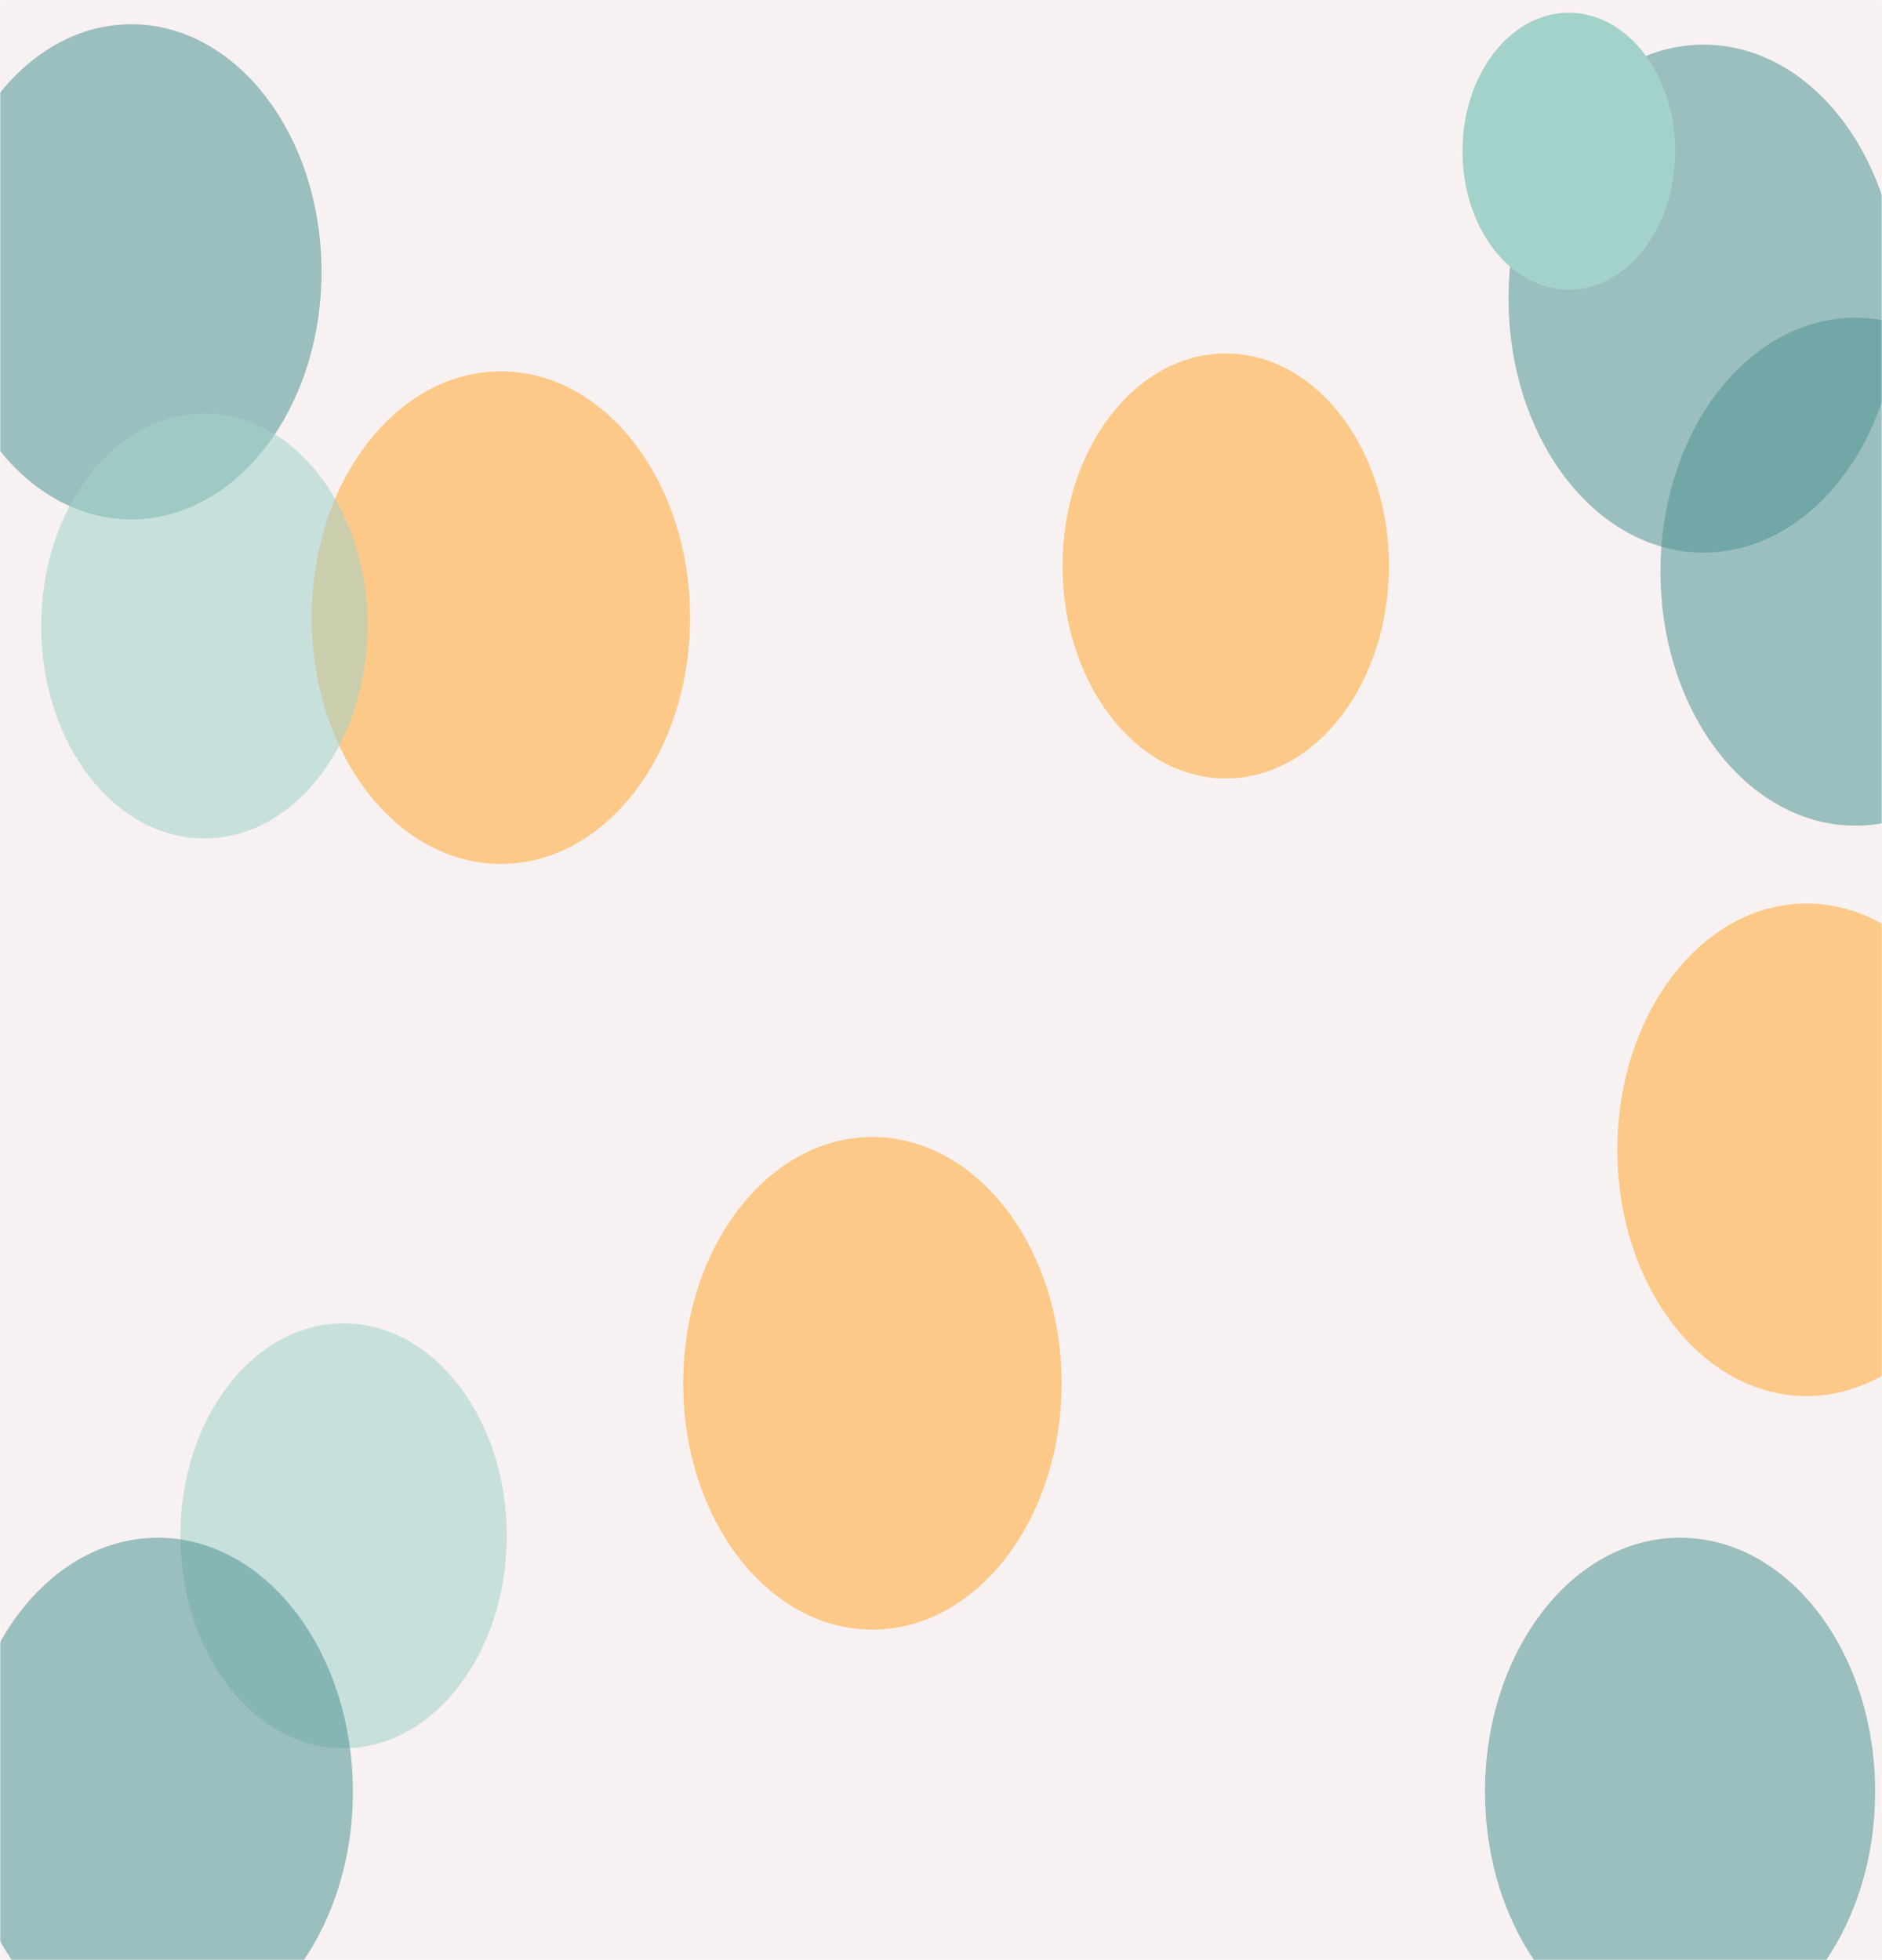 <svg width="768" height="800" viewBox="0 0 768 800" fill="none" xmlns="http://www.w3.org/2000/svg">
<mask id="mask0" mask-type="alpha" maskUnits="userSpaceOnUse" x="0" y="0" width="768" height="800">
<rect width="768" height="800" fill="#F8F1F1"/>
</mask>
<g mask="url(#mask0)">
<rect width="768" height="800" fill="#F8F1F1"/>
<g opacity="0.53" filter="url(#filter0_f)">
<ellipse cx="204.4" cy="252.083" rx="77.2" ry="100.521" fill="#FFA62B"/>
</g>
<g opacity="0.53" filter="url(#filter1_f)">
<ellipse cx="737.2" cy="469.271" rx="77.2" ry="100.521" fill="#FFA62B"/>
</g>
<g opacity="0.53" filter="url(#filter2_f)">
<ellipse cx="356" cy="564.583" rx="77.2" ry="100.521" fill="#FFA62B"/>
</g>
<g opacity="0.53" filter="url(#filter3_f)">
<ellipse cx="500.2" cy="230.99" rx="66.6" ry="86.719" fill="#FFA62B"/>
</g>
<g opacity="0.56" filter="url(#filter4_f)">
<ellipse cx="53.6" cy="110.938" rx="77.6" ry="101.042" fill="#529696"/>
</g>
<g opacity="0.56" filter="url(#filter5_f)">
<ellipse cx="83.4" cy="255.469" rx="66.6" ry="86.719" fill="#A3D2CA"/>
</g>
<g opacity="0.56" filter="url(#filter6_f)">
<ellipse cx="140.2" cy="626.822" rx="66.6" ry="86.719" fill="#A3D2CA"/>
</g>
<g opacity="0.56" filter="url(#filter7_f)">
<ellipse cx="695.2" cy="121.874" rx="79.6" ry="103.646" fill="#529696"/>
</g>
<g opacity="0.56" filter="url(#filter8_f)">
<ellipse cx="64.4" cy="731.249" rx="79.6" ry="103.646" fill="#529696"/>
</g>
<g opacity="0.56" filter="url(#filter9_f)">
<ellipse cx="757.2" cy="233.333" rx="79.6" ry="103.646" fill="#529696"/>
</g>
<g opacity="0.56" filter="url(#filter10_f)">
<ellipse cx="685.6" cy="731.249" rx="79.6" ry="103.646" fill="#529696"/>
</g>
<g filter="url(#filter11_f)">
<ellipse cx="640.2" cy="61.719" rx="43.4" ry="56.51" fill="#A3D2CA"/>
</g>
</g>
<defs>
<filter id="filter0_f" x="-132.8" y="-108.438" width="674.4" height="721.042" filterUnits="userSpaceOnUse" color-interpolation-filters="sRGB">
<feFlood flood-opacity="0" result="BackgroundImageFix"/>
<feBlend mode="normal" in="SourceGraphic" in2="BackgroundImageFix" result="shape"/>
<feGaussianBlur stdDeviation="130" result="effect1_foregroundBlur"/>
</filter>
<filter id="filter1_f" x="400" y="108.75" width="674.4" height="721.042" filterUnits="userSpaceOnUse" color-interpolation-filters="sRGB">
<feFlood flood-opacity="0" result="BackgroundImageFix"/>
<feBlend mode="normal" in="SourceGraphic" in2="BackgroundImageFix" result="shape"/>
<feGaussianBlur stdDeviation="130" result="effect1_foregroundBlur"/>
</filter>
<filter id="filter2_f" x="18.8" y="204.062" width="674.4" height="721.042" filterUnits="userSpaceOnUse" color-interpolation-filters="sRGB">
<feFlood flood-opacity="0" result="BackgroundImageFix"/>
<feBlend mode="normal" in="SourceGraphic" in2="BackgroundImageFix" result="shape"/>
<feGaussianBlur stdDeviation="130" result="effect1_foregroundBlur"/>
</filter>
<filter id="filter3_f" x="173.6" y="-115.729" width="653.2" height="693.438" filterUnits="userSpaceOnUse" color-interpolation-filters="sRGB">
<feFlood flood-opacity="0" result="BackgroundImageFix"/>
<feBlend mode="normal" in="SourceGraphic" in2="BackgroundImageFix" result="shape"/>
<feGaussianBlur stdDeviation="130" result="effect1_foregroundBlur"/>
</filter>
<filter id="filter4_f" x="-365" y="-331.104" width="837.2" height="884.083" filterUnits="userSpaceOnUse" color-interpolation-filters="sRGB">
<feFlood flood-opacity="0" result="BackgroundImageFix"/>
<feBlend mode="normal" in="SourceGraphic" in2="BackgroundImageFix" result="shape"/>
<feGaussianBlur stdDeviation="170.5" result="effect1_foregroundBlur"/>
</filter>
<filter id="filter5_f" x="-324.2" y="-172.25" width="815.2" height="855.438" filterUnits="userSpaceOnUse" color-interpolation-filters="sRGB">
<feFlood flood-opacity="0" result="BackgroundImageFix"/>
<feBlend mode="normal" in="SourceGraphic" in2="BackgroundImageFix" result="shape"/>
<feGaussianBlur stdDeviation="170.5" result="effect1_foregroundBlur"/>
</filter>
<filter id="filter6_f" x="-267.4" y="199.104" width="815.2" height="855.438" filterUnits="userSpaceOnUse" color-interpolation-filters="sRGB">
<feFlood flood-opacity="0" result="BackgroundImageFix"/>
<feBlend mode="normal" in="SourceGraphic" in2="BackgroundImageFix" result="shape"/>
<feGaussianBlur stdDeviation="170.5" result="effect1_foregroundBlur"/>
</filter>
<filter id="filter7_f" x="115.6" y="-481.771" width="1159.2" height="1207.29" filterUnits="userSpaceOnUse" color-interpolation-filters="sRGB">
<feFlood flood-opacity="0" result="BackgroundImageFix"/>
<feBlend mode="normal" in="SourceGraphic" in2="BackgroundImageFix" result="shape"/>
<feGaussianBlur stdDeviation="250" result="effect1_foregroundBlur"/>
</filter>
<filter id="filter8_f" x="-515.2" y="127.604" width="1159.2" height="1207.29" filterUnits="userSpaceOnUse" color-interpolation-filters="sRGB">
<feFlood flood-opacity="0" result="BackgroundImageFix"/>
<feBlend mode="normal" in="SourceGraphic" in2="BackgroundImageFix" result="shape"/>
<feGaussianBlur stdDeviation="250" result="effect1_foregroundBlur"/>
</filter>
<filter id="filter9_f" x="177.6" y="-370.312" width="1159.2" height="1207.29" filterUnits="userSpaceOnUse" color-interpolation-filters="sRGB">
<feFlood flood-opacity="0" result="BackgroundImageFix"/>
<feBlend mode="normal" in="SourceGraphic" in2="BackgroundImageFix" result="shape"/>
<feGaussianBlur stdDeviation="250" result="effect1_foregroundBlur"/>
</filter>
<filter id="filter10_f" x="106" y="127.604" width="1159.2" height="1207.29" filterUnits="userSpaceOnUse" color-interpolation-filters="sRGB">
<feFlood flood-opacity="0" result="BackgroundImageFix"/>
<feBlend mode="normal" in="SourceGraphic" in2="BackgroundImageFix" result="shape"/>
<feGaussianBlur stdDeviation="250" result="effect1_foregroundBlur"/>
</filter>
<filter id="filter11_f" x="336.8" y="-254.791" width="606.8" height="633.021" filterUnits="userSpaceOnUse" color-interpolation-filters="sRGB">
<feFlood flood-opacity="0" result="BackgroundImageFix"/>
<feBlend mode="normal" in="SourceGraphic" in2="BackgroundImageFix" result="shape"/>
<feGaussianBlur stdDeviation="130" result="effect1_foregroundBlur"/>
</filter>
</defs>
</svg>
